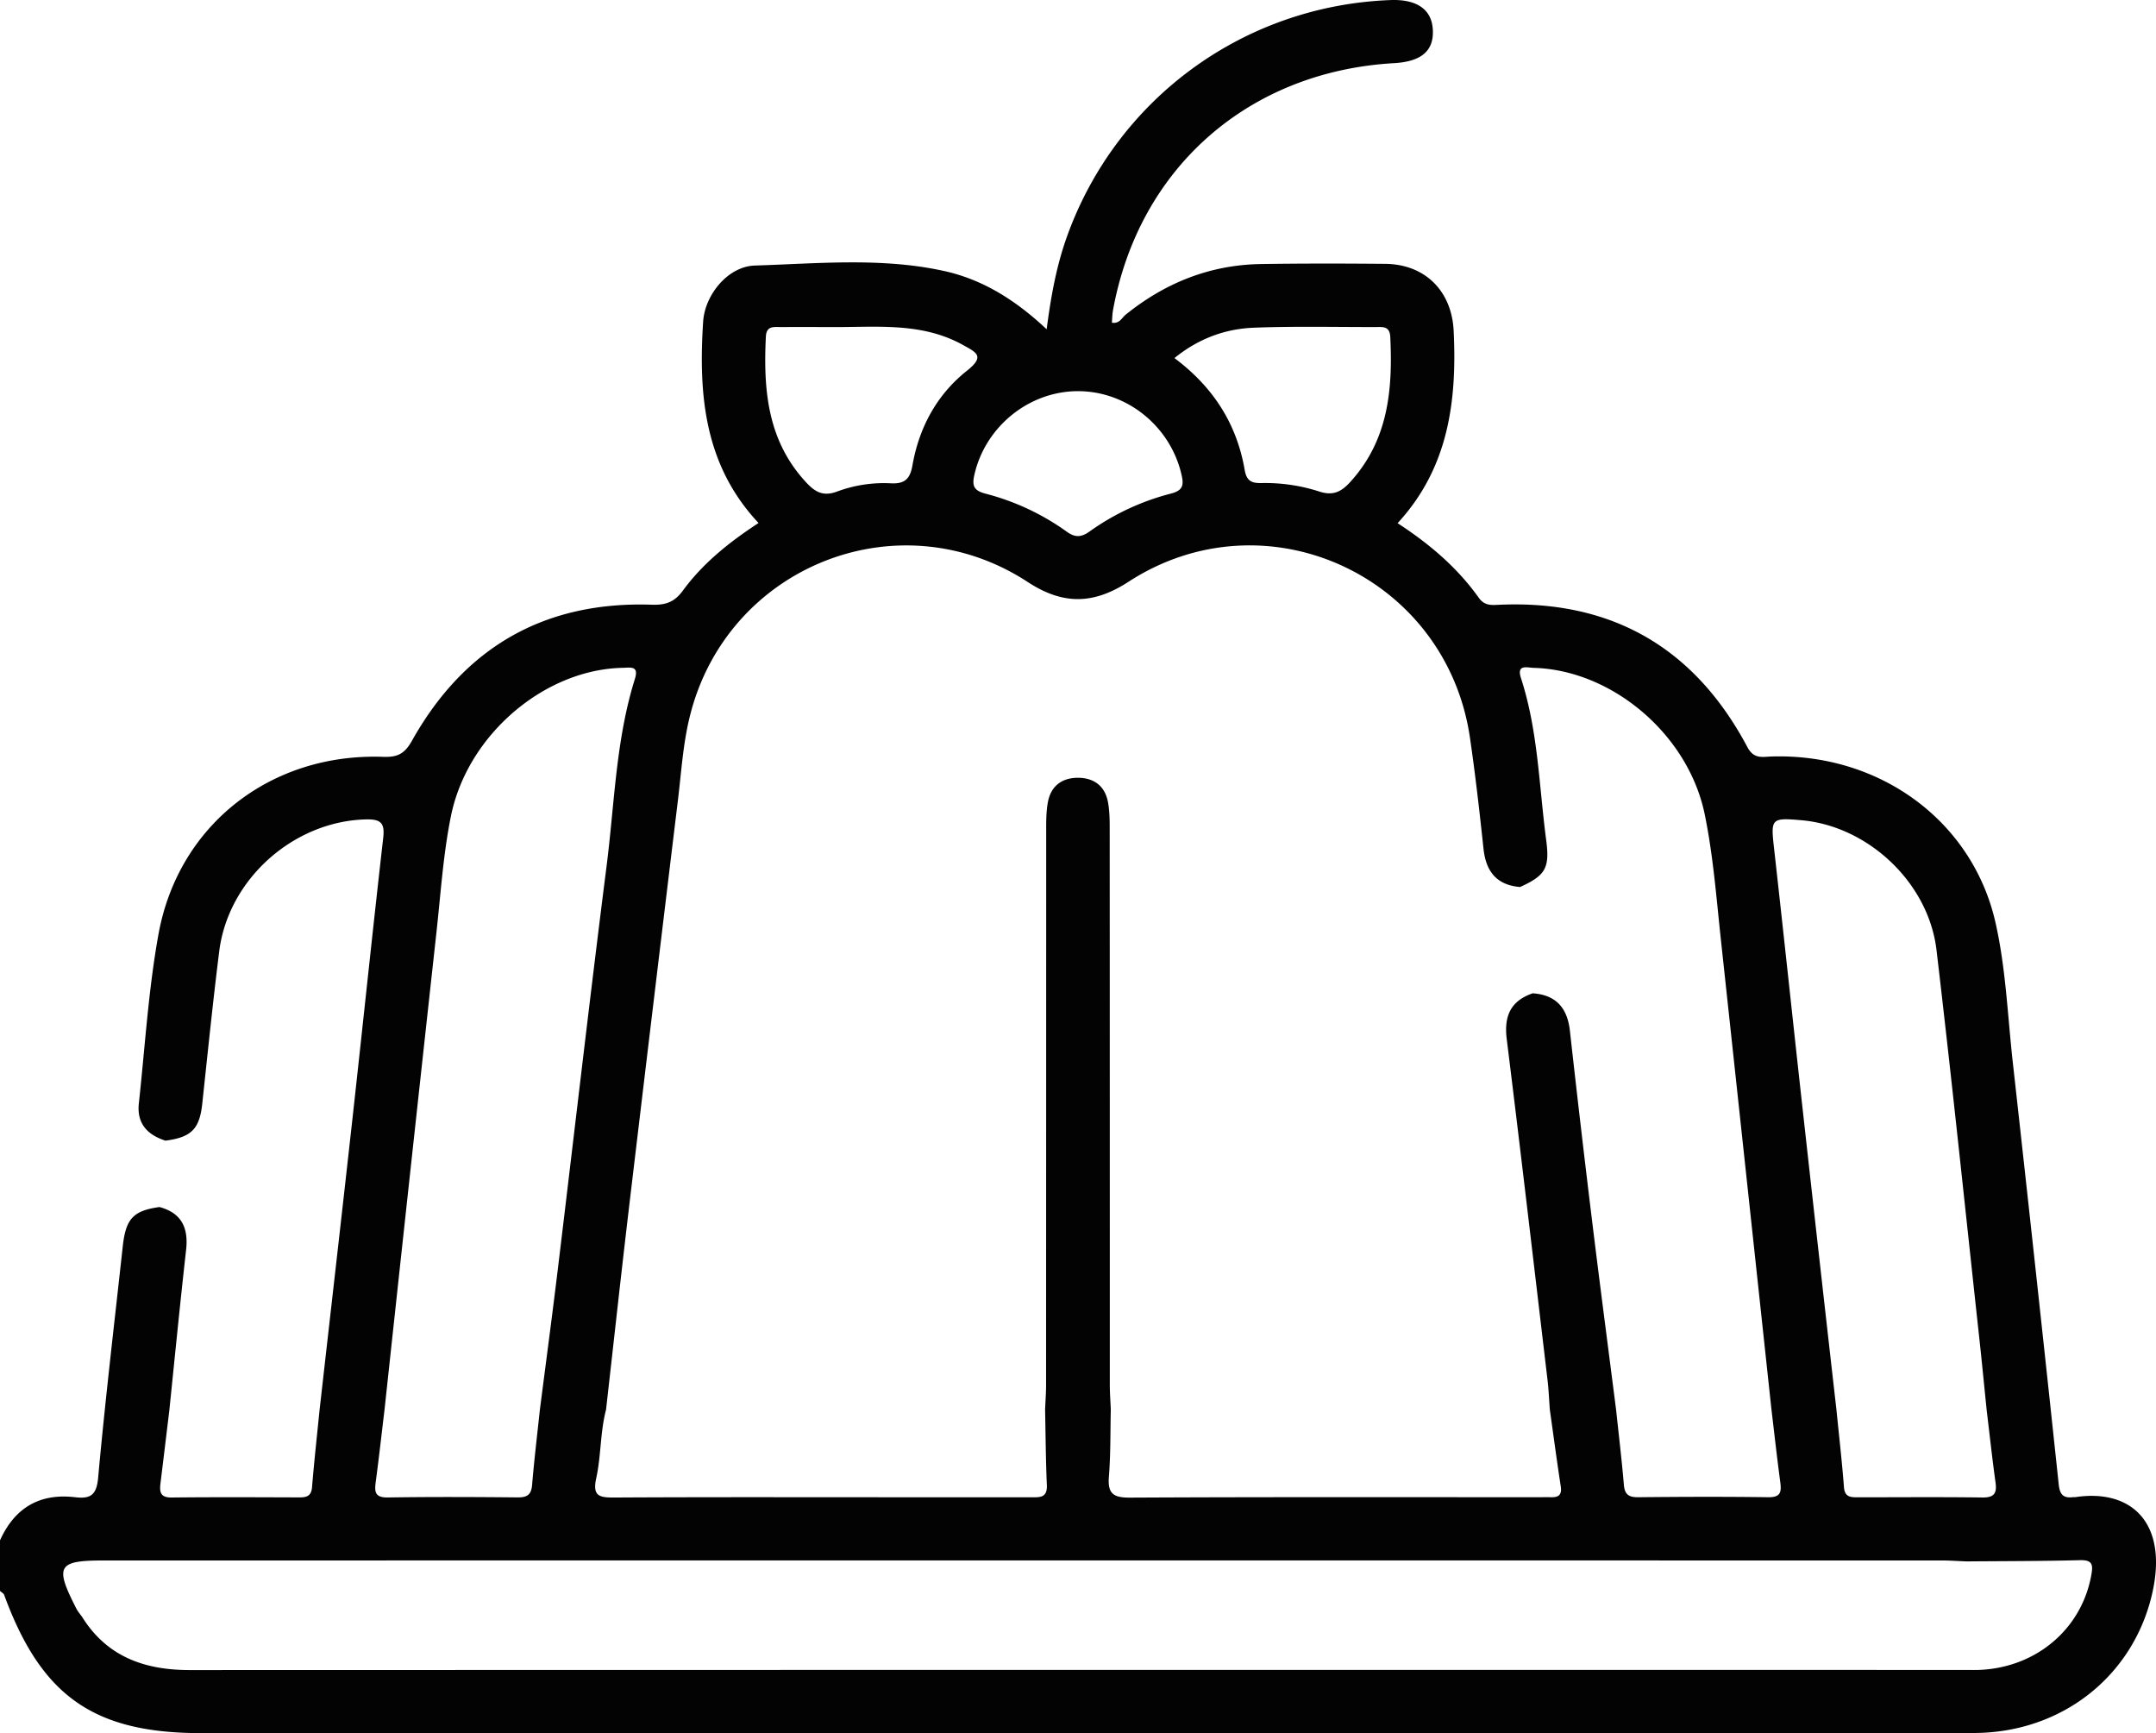 <svg xmlns="http://www.w3.org/2000/svg" viewBox="0 0 1917.91 1541.51"><defs><style>.cls-1{fill:#030304;}</style></defs><g id="Layer_2" data-name="Layer 2"><g id="Layer_5" data-name="Layer 5"><path id="_1" data-name="1" class="cls-1" d="M147.18,1014.44c-16.15-5.18-25.62-15.32-23.66-33.19C129,931,132,880.34,141,830.76c17.75-97.43,100.11-161.18,199.79-157.67,12.64.44,19.07-2.52,25.63-14.24C413,575.73,484.24,534.56,579.84,537.8c12.59.42,20.22-2.44,27.72-12.67,17.8-24.29,41.2-43,67.21-60C626.42,413.63,621.27,350.94,625.5,286c1.56-23.89,22.08-49.09,46-49.84,55.93-1.75,112.3-7.34,167.82,4.73,34.78,7.56,64.12,26,91.76,51.94,3.86-29.88,8.87-57.06,18.33-83.2C993.65,87.44,1106.66,5,1236.84.06c23.64-.9,36.84,8.35,37.76,26.45,1,18.71-10.17,28.27-34.5,29.66-129.39,7.41-226.93,93.1-250,219.68-.66,3.62-.69,7.37-1,11.12,6.69,1.25,8.79-4.32,12.36-7.19,35.11-28.29,74.93-44.23,120.19-44.95,36.82-.58,73.66-.5,110.48-.18,35.69.3,59.27,24.27,61,59.45,3.05,62.7-4.59,122.13-49.87,171.18,28.5,18.53,53.11,39.53,72.17,66.27,4.4,6.17,9.31,6.75,15.9,6.41,101.15-5.17,175.68,37.25,223.09,126.46,5.81,10.93,13.3,8.63,21.56,8.37,96.41-2.93,178.7,57.49,199.14,147.63,9.25,40.81,10.77,82.82,15.4,124.33q20.93,187.82,40.9,375.74c1,9.25,4.56,12,12.82,11,.61-.08,1.26.07,1.87,0,50.83-7.78,84.54,24,67.23,90.57-18.29,70.24-80,118.3-155.72,119.16-53,.6-106.11.12-159.17.12H179c-95.49,0-142.27-32.84-175.31-122.94-.52-1.43-2.44-2.36-3.7-3.52v-44.95c13.05-28.9,35.19-42.12,66.88-38.38,13.23,1.56,19-1.53,20.42-17.18,6.24-68.73,14.41-137.28,21.91-205.9,2.71-24.7,9.36-31.77,32.7-35,19.73,5.34,25.83,18.62,23.65,38.08-5.32,47.39-10,94.85-14.87,142.28-2.62,21.63-5.19,43.26-7.87,64.88-.95,7.63-.69,13.2,9.81,13.09,38-.41,76-.23,114.05-.1,6.52,0,10.29-1.54,10.91-9.12,1.87-22.93,4.41-45.8,6.7-68.7,9.79-86.6,19.74-173.19,29.34-259.81,9.19-82.92,17.81-165.91,27.26-248.8,1.5-13.25-1.94-16.88-15.44-16.53C261.29,730.3,203,781.79,195,846.14c-5.64,45.09-10.23,90.32-15.09,135.51C177.49,1004,170.34,1011.42,147.18,1014.44Zm1486.47,239.38c2.28,22.9,4.91,45.76,6.67,68.7.71,9.27,6.29,9.1,12.81,9.09,36.77,0,73.54-.32,110.3.17,10.24.14,13.09-3.48,11.76-13.14-3-21.58-5.33-43.24-7.94-64.87-2.21-21.68-4.3-43.37-6.67-65-12.5-114.6-24.39-229.28-37.91-343.76-7.11-60.21-61.05-110.45-120.36-115.56-26.69-2.3-27.13-1.43-24.21,24.62,8.7,77.41,16.87,154.87,25.47,232.29Q1618.42,1120.1,1633.65,1253.82Zm-1153.44.32c5.3-41.36,10.83-82.68,15.85-124.06,14.55-120,28.32-240.2,43.58-360.16,7.06-55.51,8.2-112,25.11-166,3.74-11.91-3.52-10.19-10.63-10-69.45,1.28-138.33,59.33-153,132-6.77,33.48-9,67.91-12.73,102Q365,1040.63,342.08,1253.52c-2.58,21.53-5,43.09-7.85,64.58-1.17,8.72-.63,13.83,10.67,13.66,38.47-.59,77-.44,115.43-.06,8.41.09,12.25-2.18,13-11C475.19,1298.45,477.86,1276.3,480.21,1254.14ZM1749.3,1388.63c-7.46-.29-14.92-.84-22.38-.84q-817.18-.06-1634.37,0c-41.32,0-44.09,4.78-24.65,42.75,1.39,2.73,3.49,5.09,5.26,7.62,22.18,35.41,55.7,47.11,95.64,47.1q789.81-.21,1579.63-.1c4.36,0,8.74.14,13.09-.07,50.22-2.38,90.08-36.48,98.77-83.91,1.65-9,1.64-14-10-13.65C1816.62,1388.41,1783,1388.33,1749.3,1388.63Zm-173.47-135.1q-22.45-209-45-418c-4-37.13-6.84-74.62-14.32-111.11-14.67-71.57-82.79-128.56-152.08-130.46-6.14-.17-15.52-3.47-11.38,9.26,15.18,46.67,16,95.6,22.36,143.64,3.37,25.19-.57,31.69-23.19,42-20.94-1.73-30.39-13.9-32.55-34.09-3.5-32.84-7.22-65.69-12-98.38-20.91-144.31-181.66-218.24-303.78-139-31.24,20.29-58.27,20.71-89.59.25-115.2-75.25-268-13.82-300.75,119.85-6,24.32-7.47,49.27-10.47,74q-21.85,180.09-43.28,360.23c-7.19,60.64-13.81,121.35-20.69,182-5.24,20-4.34,40.88-8.71,60.81-3.48,15.87,2.5,17.36,15.83,17.28,82.94-.48,165.88-.24,248.82-.24q60.79,0,121.6,0c7.69,0,15.13,1.07,14.6-10.86-1-22.34-1.09-44.73-1.57-67.1.31-7.46.88-14.92.88-22.37q.07-245.14.1-490.27c0-9.33-.17-18.85,1.58-27.94,2.7-14,12.44-21.32,26.65-21.32s23.95,7.3,26.66,21.33c1.75,9.08,1.6,18.6,1.6,27.93q.13,245.13.1,490.27c0,7.45.57,14.91.88,22.37-.47,19.87-.1,39.82-1.69,59.6-1.2,14.82,3.62,18.75,18.46,18.68,121.6-.62,243.2-.35,364.81-.35,3.12,0,6.24-.13,9.35,0,6.79.31,10.59-1.53,9.35-9.61-3.5-22.71-6.52-45.49-9.73-68.24-.65-8.67-1-17.36-2-26-12-101.24-23.78-202.51-36.35-303.67-2.53-20.38,3.46-33.87,23.1-40.64,20.81,1.44,30.84,13,33.11,33.38q9.4,84.47,19.71,168.85c6.87,56.17,14.25,112.28,21.41,168.41,2.35,22.17,5,44.31,6.9,66.52.74,8.86,4.59,11.13,13,11,38.47-.39,77-.54,115.42,0,11.31.17,11.83-4.94,10.66-13.66C1580.8,1296.61,1578.42,1275.06,1575.83,1253.53ZM748.76,290.85c-18.11,0-36.21-.06-54.31,0-6.09,0-12.68-1.26-13.16,8.56-2.27,46.49,1.15,91.22,34.54,128.18,8.12,9,15.27,14.57,28.72,9.6a119.35,119.35,0,0,1,47.8-7.37c12.61.7,17.26-4,19.35-16,5.91-33.76,21.82-63,48.5-84.13,16.4-13,8.23-16.3-3.63-22.91C822.54,287.86,785.52,290.55,748.76,290.85Zm296,27.61c34.47,25.73,55.48,58.59,62.5,99.62,1.71,9.93,6.46,11.71,15,11.52a156.61,156.61,0,0,1,51.46,7.58c12,3.85,19.26.39,27.25-8.34,34-37.16,38.09-82.16,35.77-129.25-.48-9.74-6.7-8.75-12.89-8.74-36.1.06-72.23-.8-108.28.58C1089.8,292.41,1066.05,301.17,1044.74,318.46Zm-85.9,29.42c-43.53.05-82.15,31.45-92,74-2.26,9.79-1,14.34,9.79,17.14a217.16,217.16,0,0,1,72.43,33.91c7.27,5.23,12.76,5,20-.14A217.48,217.48,0,0,1,1041.5,439c11.19-2.87,11.66-7.8,9.44-17.28C1040.93,379,1002.44,347.83,958.84,347.88Z"/></g></g></svg>